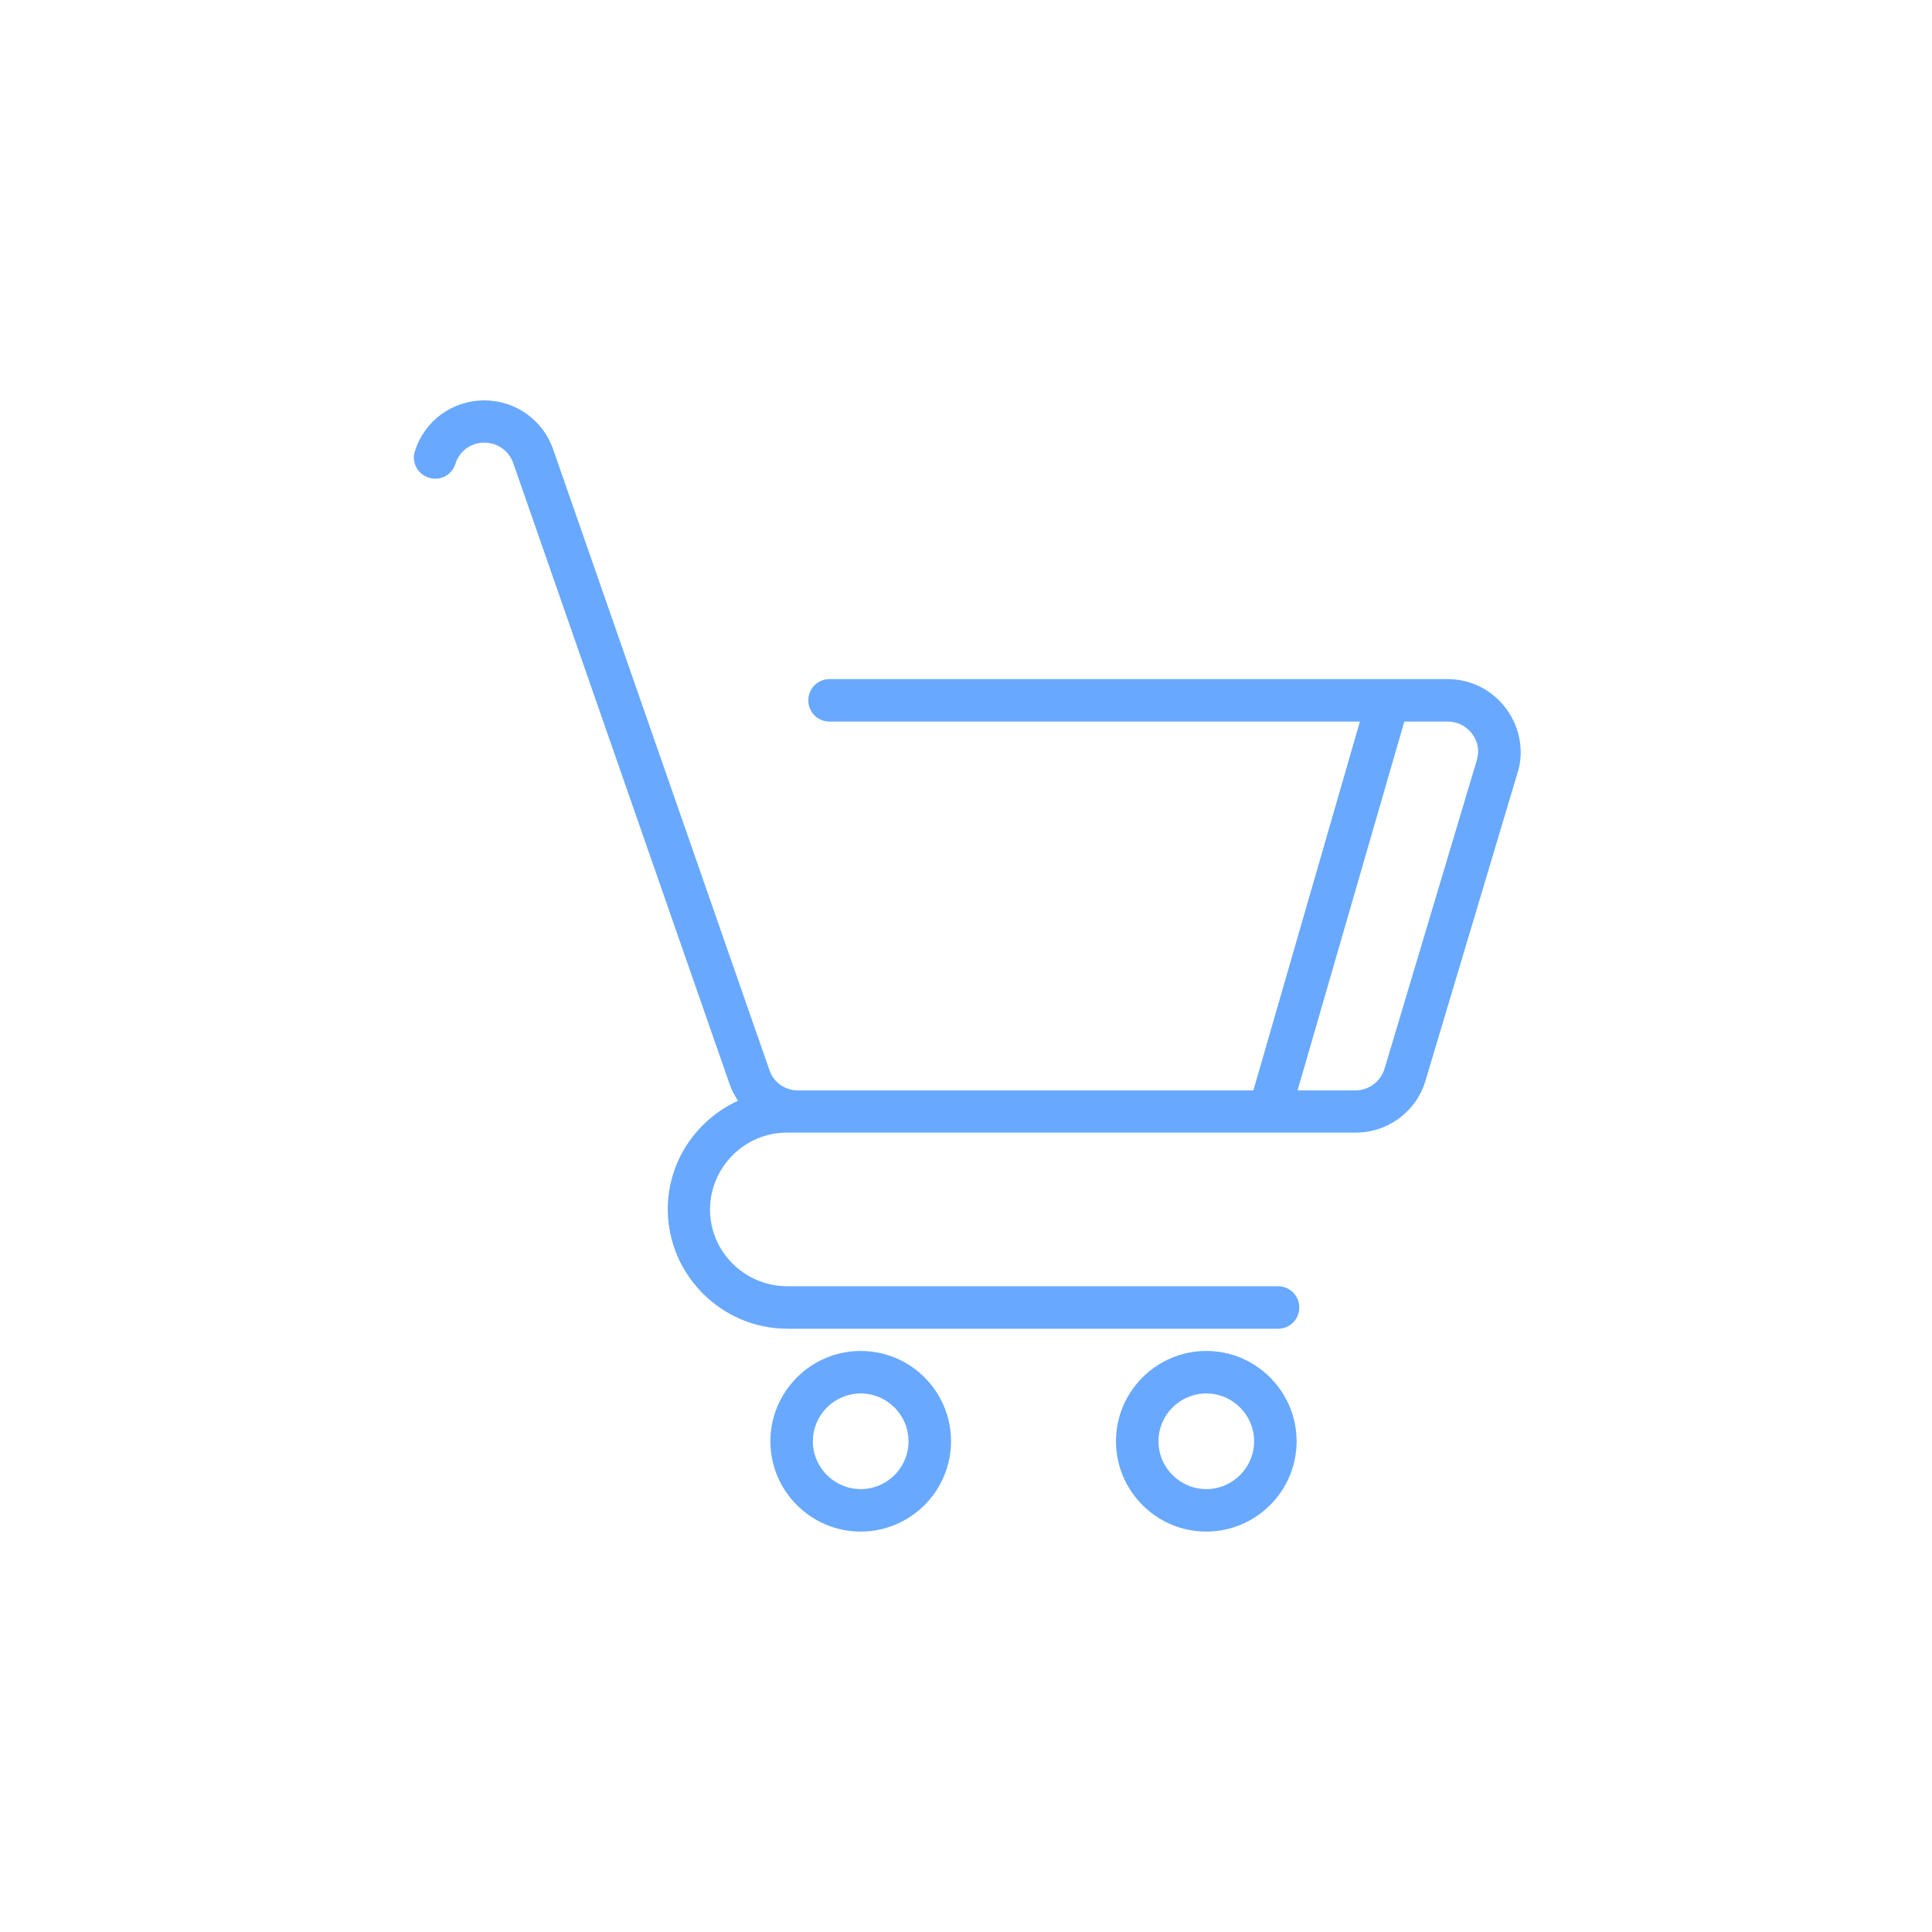 <?xml version="1.0" encoding="utf-8"?>
<!-- Generator: Adobe Illustrator 28.0.0, SVG Export Plug-In . SVG Version: 6.00 Build 0)  -->
<svg version="1.1" id="Layer_2" xmlns="http://www.w3.org/2000/svg" xmlns:xlink="http://www.w3.org/1999/xlink" x="0px" y="0px"
	 viewBox="0 0 800 800" style="enable-background:new 0 0 800 800;" xml:space="preserve">
<style type="text/css">
	.st0{fill:#68A9FF;}
</style>
<g>
	<path class="st0" d="M620.7,290c-5.7-5.7-13.3-8.8-21.3-8.8h-24.7c0,0,0,0,0,0H343.5c-4.9,0-8.8,3.9-8.8,8.8c0,4.9,3.9,8.8,8.8,8.8
		h219.6L519,451.5H330.4c-5.5,0-10.3-3.5-11.9-8.7l-89.3-256.3c-4.1-12.4-15.6-20.7-28.6-20.7c0,0-0.1,0-0.1,0
		c-13.2,0-24.7,8.4-28.7,21c-1.5,4.6,1.1,9.6,5.8,11c4.6,1.5,9.6-1.1,11-5.8c1.6-5.2,6.4-8.7,11.9-8.7c0,0,0,0,0.1,0
		c5.5,0,10.3,3.5,12,8.7l89.3,256.3c0.9,2.7,2.2,5.3,3.7,7.5c-17.1,7.8-29.1,25-29.1,45c0.1,27.1,22.2,49.3,49.4,49.4h203.3
		c4.9,0,8.8-3.9,8.8-8.8s-3.9-8.8-8.8-8.8H325.8c-17.5-0.1-31.8-14.3-31.8-31.8c0.1-17.5,14.3-31.8,31.8-31.8h4.7h195.2c0,0,0,0,0,0
		c0,0,0,0,0.1,0h28.1h7.5c0,0,0,0,0,0c13.6,0,25.6-9.2,29.1-22.3l38.1-127.4l0.1-0.3c0.7-2.5,1-5.1,1-7.7
		C629.6,303.3,626.4,295.7,620.7,290z M611.6,314.5l-38.1,127.4l-0.1,0.3c-1.5,5.5-6.5,9.3-12.1,9.3h0h-7.5h-16.5l44.2-152.7h18
		c3.4,0,6.5,1.3,8.9,3.7c2.4,2.4,3.7,5.5,3.7,8.9C612,312.4,611.8,313.5,611.6,314.5z"/>
	<path class="st0" d="M356.4,559.4c-20.6,0-37.4,16.8-37.4,37.4s16.8,37.4,37.4,37.4s37.4-16.8,37.4-37.4S377.1,559.4,356.4,559.4z
		 M356.4,616.6c-10.9,0-19.8-8.9-19.8-19.8c0-10.9,8.9-19.8,19.8-19.8s19.8,8.9,19.8,19.8C376.2,607.7,367.4,616.6,356.4,616.6z"/>
	<path class="st0" d="M499.5,559.4c-20.6,0-37.4,16.8-37.4,37.4s16.8,37.4,37.4,37.4s37.4-16.8,37.4-37.4S520.1,559.4,499.5,559.4z
		 M499.5,616.6c-10.9,0-19.8-8.9-19.8-19.8c0-10.9,8.9-19.8,19.8-19.8c10.9,0,19.8,8.9,19.8,19.8
		C519.3,607.7,510.4,616.6,499.5,616.6z"/>
</g>
</svg>
